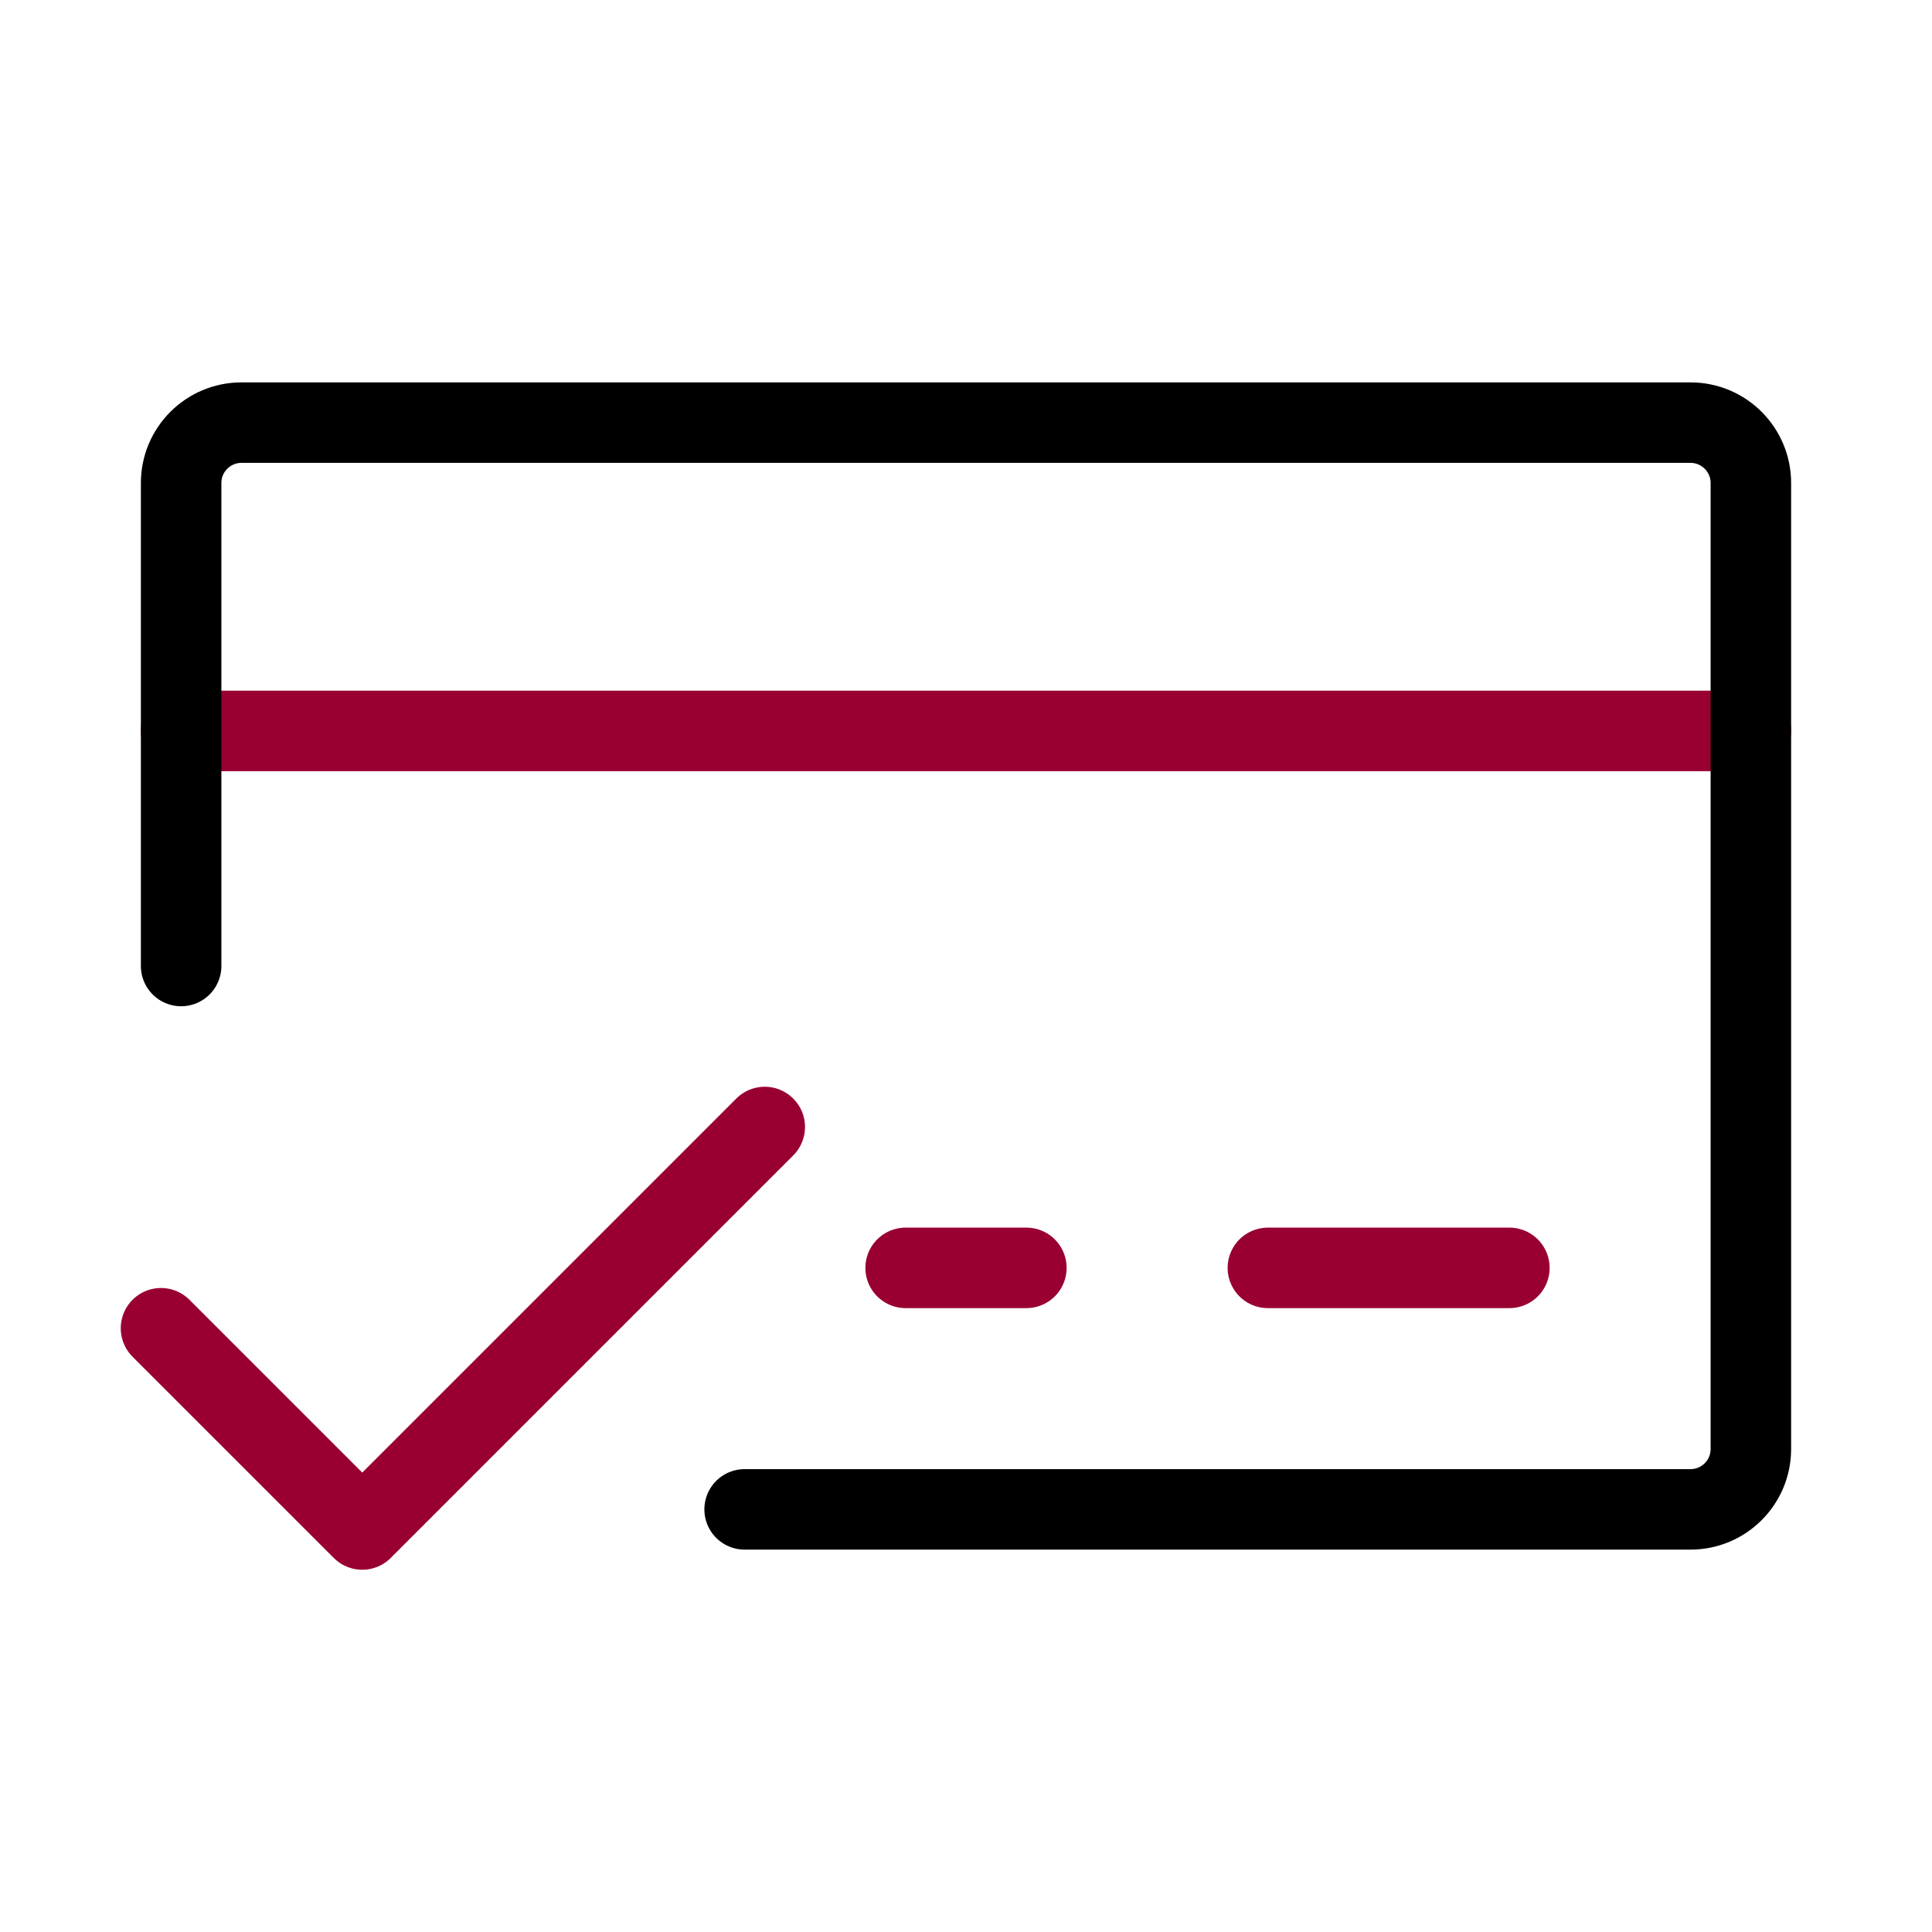 <svg width="48" height="48" viewBox="0 0 48 48" fill="none" xmlns="http://www.w3.org/2000/svg">
<path d="M4.5 18.16H43.5" stroke="#990031" stroke-width="2" stroke-linecap="round" stroke-linejoin="round"/>
<path d="M4.5 24V12C4.5 11.172 5.172 10.5 6 10.5H42C42.828 10.5 43.5 11.172 43.5 12V36C43.5 36.828 42.828 37.5 42 37.5H18.5" stroke="black" stroke-width="2" stroke-linecap="round" stroke-linejoin="round"/>
<path d="M31.5 31.5H37.5" stroke="#990031" stroke-width="2" stroke-linecap="round" stroke-linejoin="round"/>
<path d="M22.5 31.5H25.5" stroke="#990031" stroke-width="2" stroke-linecap="round" stroke-linejoin="round"/>
<path d="M19 28L9 38L4 33" stroke="#990031" stroke-width="2" stroke-linecap="round" stroke-linejoin="round"/>
</svg>

